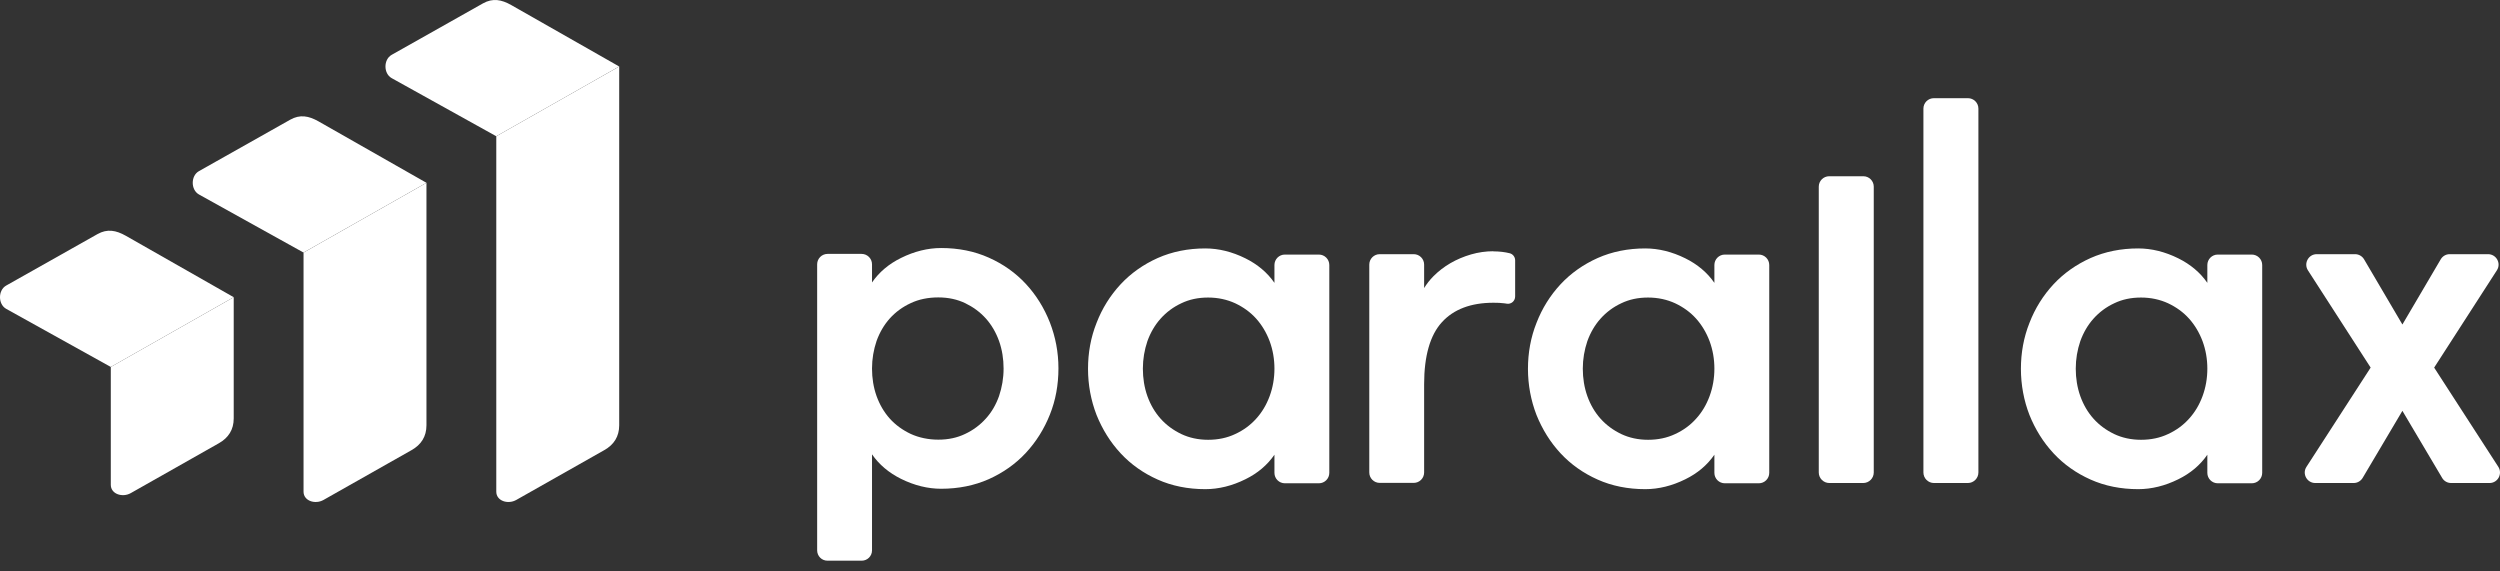 <?xml version="1.0" encoding="UTF-8"?>
<svg xmlns="http://www.w3.org/2000/svg" width="175" height="40" viewBox="0 0 175 40" fill="none">
  <rect x="0" y="0" width="175" height="40" fill="#333333" stroke="none"/>
  <path d="M89.211 19.8C88.716 19.081 88.025 18.502 87.175 18.082C86.25 17.624 85.307 17.39 84.372 17.39C83.167 17.39 82.046 17.615 81.037 18.063C80.038 18.511 79.16 19.128 78.441 19.903C77.721 20.678 77.151 21.584 76.759 22.603C76.357 23.611 76.161 24.695 76.161 25.816C76.161 26.937 76.367 28.039 76.759 29.048C77.161 30.047 77.721 30.953 78.441 31.728C79.16 32.504 80.029 33.12 81.037 33.569C82.037 34.017 83.158 34.241 84.372 34.241C85.307 34.241 86.25 34.008 87.175 33.55C88.034 33.13 88.716 32.55 89.211 31.831V33.102C89.211 33.503 89.538 33.83 89.94 33.83H92.322C92.724 33.83 93.051 33.503 93.051 33.102V18.549C93.051 18.147 92.724 17.82 92.322 17.82H89.94C89.538 17.82 89.211 18.147 89.211 18.549V19.819V19.8ZM84.569 30.785C83.877 30.785 83.242 30.645 82.691 30.383C82.13 30.113 81.645 29.758 81.243 29.309C80.841 28.861 80.533 28.328 80.318 27.731C80.103 27.123 80.001 26.479 80.001 25.806C80.001 25.134 80.113 24.489 80.318 23.882C80.533 23.285 80.841 22.752 81.243 22.304C81.645 21.855 82.13 21.491 82.691 21.23C83.251 20.959 83.877 20.828 84.569 20.828C85.26 20.828 85.895 20.968 86.465 21.23C87.035 21.5 87.53 21.855 87.932 22.304C88.333 22.752 88.651 23.285 88.875 23.882C89.099 24.489 89.211 25.134 89.211 25.806C89.211 26.479 89.099 27.123 88.875 27.731C88.651 28.338 88.333 28.87 87.932 29.309C87.53 29.758 87.035 30.122 86.465 30.383C85.895 30.654 85.26 30.785 84.569 30.785Z" fill="white"></path>
  <path d="M104.538 17.587C104.015 17.587 103.482 17.661 102.968 17.811C102.455 17.96 101.969 18.166 101.52 18.427C101.072 18.689 100.68 18.997 100.353 19.324C100.082 19.595 99.867 19.875 99.689 20.165V18.521C99.689 18.119 99.363 17.792 98.961 17.792H96.579C96.177 17.792 95.85 18.119 95.85 18.521V33.073C95.85 33.475 96.177 33.802 96.579 33.802H98.961C99.363 33.802 99.689 33.475 99.689 33.073V26.89C99.689 24.919 100.11 23.453 100.932 22.556C101.754 21.65 102.968 21.192 104.538 21.192C104.827 21.192 105.07 21.201 105.266 21.229C105.323 21.229 105.388 21.248 105.463 21.257C105.78 21.314 106.06 21.071 106.06 20.753V18.222C106.06 17.988 105.902 17.783 105.677 17.727C105.341 17.643 104.958 17.596 104.538 17.596V17.587Z" fill="white"></path>
  <path d="M120.007 19.8C119.512 19.081 118.821 18.502 117.971 18.082C117.046 17.624 116.102 17.39 115.168 17.39C113.963 17.39 112.842 17.615 111.833 18.063C110.834 18.511 109.956 19.128 109.236 19.903C108.517 20.678 107.947 21.584 107.555 22.603C107.153 23.611 106.957 24.695 106.957 25.816C106.957 26.937 107.163 28.039 107.555 29.048C107.957 30.047 108.517 30.953 109.236 31.728C109.956 32.504 110.824 33.12 111.833 33.569C112.833 34.017 113.954 34.241 115.168 34.241C116.102 34.241 117.046 34.008 117.971 33.55C118.83 33.13 119.512 32.55 120.007 31.831V33.102C120.007 33.503 120.334 33.83 120.736 33.83H123.118C123.52 33.83 123.847 33.503 123.847 33.102V18.549C123.847 18.147 123.52 17.82 123.118 17.82H120.736C120.334 17.82 120.007 18.147 120.007 18.549V19.819V19.8ZM115.364 30.785C114.673 30.785 114.038 30.645 113.487 30.383C112.926 30.113 112.441 29.758 112.039 29.309C111.637 28.861 111.329 28.328 111.114 27.731C110.899 27.123 110.796 26.479 110.796 25.806C110.796 25.134 110.909 24.489 111.114 23.882C111.329 23.285 111.637 22.752 112.039 22.304C112.441 21.855 112.926 21.491 113.487 21.23C114.047 20.959 114.673 20.828 115.364 20.828C116.056 20.828 116.691 20.968 117.261 21.23C117.831 21.5 118.326 21.855 118.727 22.304C119.129 22.752 119.447 23.285 119.671 23.882C119.895 24.489 120.007 25.134 120.007 25.806C120.007 26.479 119.895 27.123 119.671 27.731C119.447 28.338 119.129 28.87 118.727 29.309C118.326 29.758 117.831 30.122 117.261 30.383C116.691 30.654 116.056 30.785 115.364 30.785Z" fill="white"></path>
  <path d="M154.514 19.8C154.019 19.081 153.328 18.502 152.478 18.082C151.553 17.624 150.609 17.39 149.675 17.39C148.47 17.39 147.349 17.615 146.34 18.063C145.341 18.511 144.463 19.128 143.743 19.903C143.024 20.678 142.454 21.584 142.062 22.603C141.66 23.611 141.464 24.695 141.464 25.816C141.464 26.937 141.669 28.039 142.062 29.048C142.463 30.047 143.024 30.953 143.743 31.728C144.463 32.504 145.331 33.12 146.34 33.569C147.34 34.017 148.461 34.241 149.675 34.241C150.609 34.241 151.553 34.008 152.478 33.55C153.337 33.13 154.019 32.55 154.514 31.831V33.102C154.514 33.503 154.841 33.83 155.243 33.83H157.625C158.027 33.83 158.354 33.503 158.354 33.102V18.549C158.354 18.147 158.027 17.82 157.625 17.82H155.243C154.841 17.82 154.514 18.147 154.514 18.549V19.819V19.8ZM149.871 30.785C149.18 30.785 148.545 30.645 147.994 30.383C147.433 30.113 146.947 29.758 146.546 29.309C146.144 28.861 145.836 28.328 145.621 27.731C145.406 27.123 145.303 26.479 145.303 25.806C145.303 25.134 145.415 24.489 145.621 23.882C145.836 23.285 146.144 22.752 146.546 22.304C146.947 21.855 147.433 21.491 147.994 21.23C148.554 20.959 149.18 20.828 149.871 20.828C150.563 20.828 151.198 20.968 151.768 21.23C152.338 21.5 152.833 21.855 153.234 22.304C153.636 22.752 153.954 23.285 154.178 23.882C154.402 24.489 154.514 25.134 154.514 25.806C154.514 26.479 154.402 27.123 154.178 27.731C153.954 28.338 153.636 28.87 153.234 29.309C152.833 29.758 152.338 30.122 151.768 30.383C151.198 30.654 150.563 30.785 149.871 30.785Z" fill="white"></path>
  <path d="M170.391 25.732L174.782 18.922C175.099 18.437 174.744 17.792 174.165 17.792H171.475C171.213 17.792 170.98 17.932 170.849 18.156L168.168 22.715L165.487 18.156C165.356 17.932 165.113 17.792 164.861 17.792H162.171C161.591 17.792 161.246 18.437 161.554 18.922L165.945 25.732L161.451 32.681C161.134 33.167 161.489 33.811 162.068 33.811H164.758C165.02 33.811 165.253 33.671 165.384 33.456L168.168 28.758L170.952 33.456C171.082 33.681 171.325 33.811 171.578 33.811H174.268C174.847 33.811 175.193 33.167 174.885 32.681L170.391 25.732Z" fill="white"></path>
  <path d="M61.041 31.803C61.536 32.522 62.227 33.101 63.077 33.522C64.002 33.98 64.945 34.213 65.879 34.213C67.085 34.213 68.206 33.989 69.215 33.541C70.214 33.092 71.092 32.476 71.811 31.7C72.531 30.925 73.091 30.028 73.493 29.02C73.895 28.02 74.091 26.927 74.091 25.788C74.091 24.648 73.885 23.593 73.493 22.575C73.091 21.556 72.531 20.65 71.811 19.875C71.092 19.1 70.223 18.483 69.215 18.035C68.215 17.587 67.094 17.362 65.879 17.362C64.945 17.362 64.002 17.596 63.077 18.054C62.218 18.474 61.536 19.053 61.041 19.772V18.502C61.041 18.1 60.714 17.773 60.312 17.773H57.93C57.528 17.773 57.201 18.1 57.201 18.502V38.528C57.201 38.921 57.519 39.248 57.92 39.248H60.321C60.714 39.248 61.041 38.93 61.041 38.528V31.784V31.803ZM61.358 23.873C61.573 23.275 61.881 22.743 62.283 22.294C62.685 21.846 63.18 21.482 63.75 21.22C64.32 20.949 64.973 20.819 65.683 20.819C66.393 20.819 67.01 20.959 67.561 21.22C68.121 21.491 68.607 21.846 69.009 22.294C69.411 22.743 69.719 23.275 69.934 23.873C70.149 24.48 70.251 25.125 70.251 25.797C70.251 26.47 70.139 27.114 69.934 27.721C69.719 28.328 69.411 28.861 69.009 29.3C68.607 29.748 68.121 30.112 67.561 30.374C67.001 30.645 66.375 30.776 65.683 30.776C64.992 30.776 64.32 30.636 63.75 30.374C63.18 30.103 62.685 29.748 62.283 29.3C61.881 28.851 61.573 28.319 61.358 27.721C61.143 27.114 61.041 26.47 61.041 25.797C61.041 25.125 61.153 24.48 61.358 23.873Z" fill="white"></path>
  <path d="M128.052 12.337H130.435C130.836 12.337 131.163 12.664 131.163 13.066V33.073C131.163 33.475 130.836 33.811 130.425 33.811H128.052C127.651 33.811 127.314 33.484 127.314 33.073V13.066C127.314 12.664 127.641 12.337 128.043 12.337H128.052Z" fill="white"></path>
  <path d="M135.377 6.873H137.759C138.161 6.873 138.488 7.2 138.488 7.601V33.074C138.488 33.475 138.161 33.811 137.75 33.811H135.377C134.975 33.811 134.639 33.484 134.639 33.074V7.601C134.639 7.2 134.966 6.873 135.368 6.873H135.377Z" fill="white"></path>
  <path d="M34.74 34.417C34.74 35.067 35.555 35.325 36.135 34.998L42.297 31.511C42.983 31.127 43.344 30.545 43.344 29.774V4.654L34.74 9.537V34.417Z" fill="white"></path>
  <path d="M33.809 0.236L27.414 3.84C26.839 4.168 26.839 5.141 27.414 5.468L34.739 9.537L43.343 4.654L35.785 0.353C35.106 -0.031 34.492 -0.148 33.809 0.236Z" fill="white"></path>
  <path d="M21.248 34.417C21.248 35.067 22.064 35.325 22.643 34.998L28.806 31.511C29.491 31.127 29.852 30.545 29.852 29.774V12.796L21.248 17.68V34.417Z" fill="white"></path>
  <path d="M20.317 8.378L13.922 11.982C13.348 12.309 13.348 13.283 13.922 13.61L21.247 17.679L29.852 12.796L22.294 8.495C21.614 8.11 21 7.994 20.317 8.378Z" fill="white"></path>
  <path d="M7.756 33.938C7.756 34.587 8.572 34.846 9.152 34.519L15.314 31.031C15.999 30.647 16.36 30.066 16.36 29.294V20.804L7.756 25.687V33.938Z" fill="white"></path>
  <path d="M6.826 16.386L0.431 19.99C-0.144 20.317 -0.144 21.291 0.431 21.618L7.756 25.687L16.36 20.804L8.803 16.502C8.123 16.118 7.509 16.002 6.826 16.386Z" fill="white"></path>
</svg>
